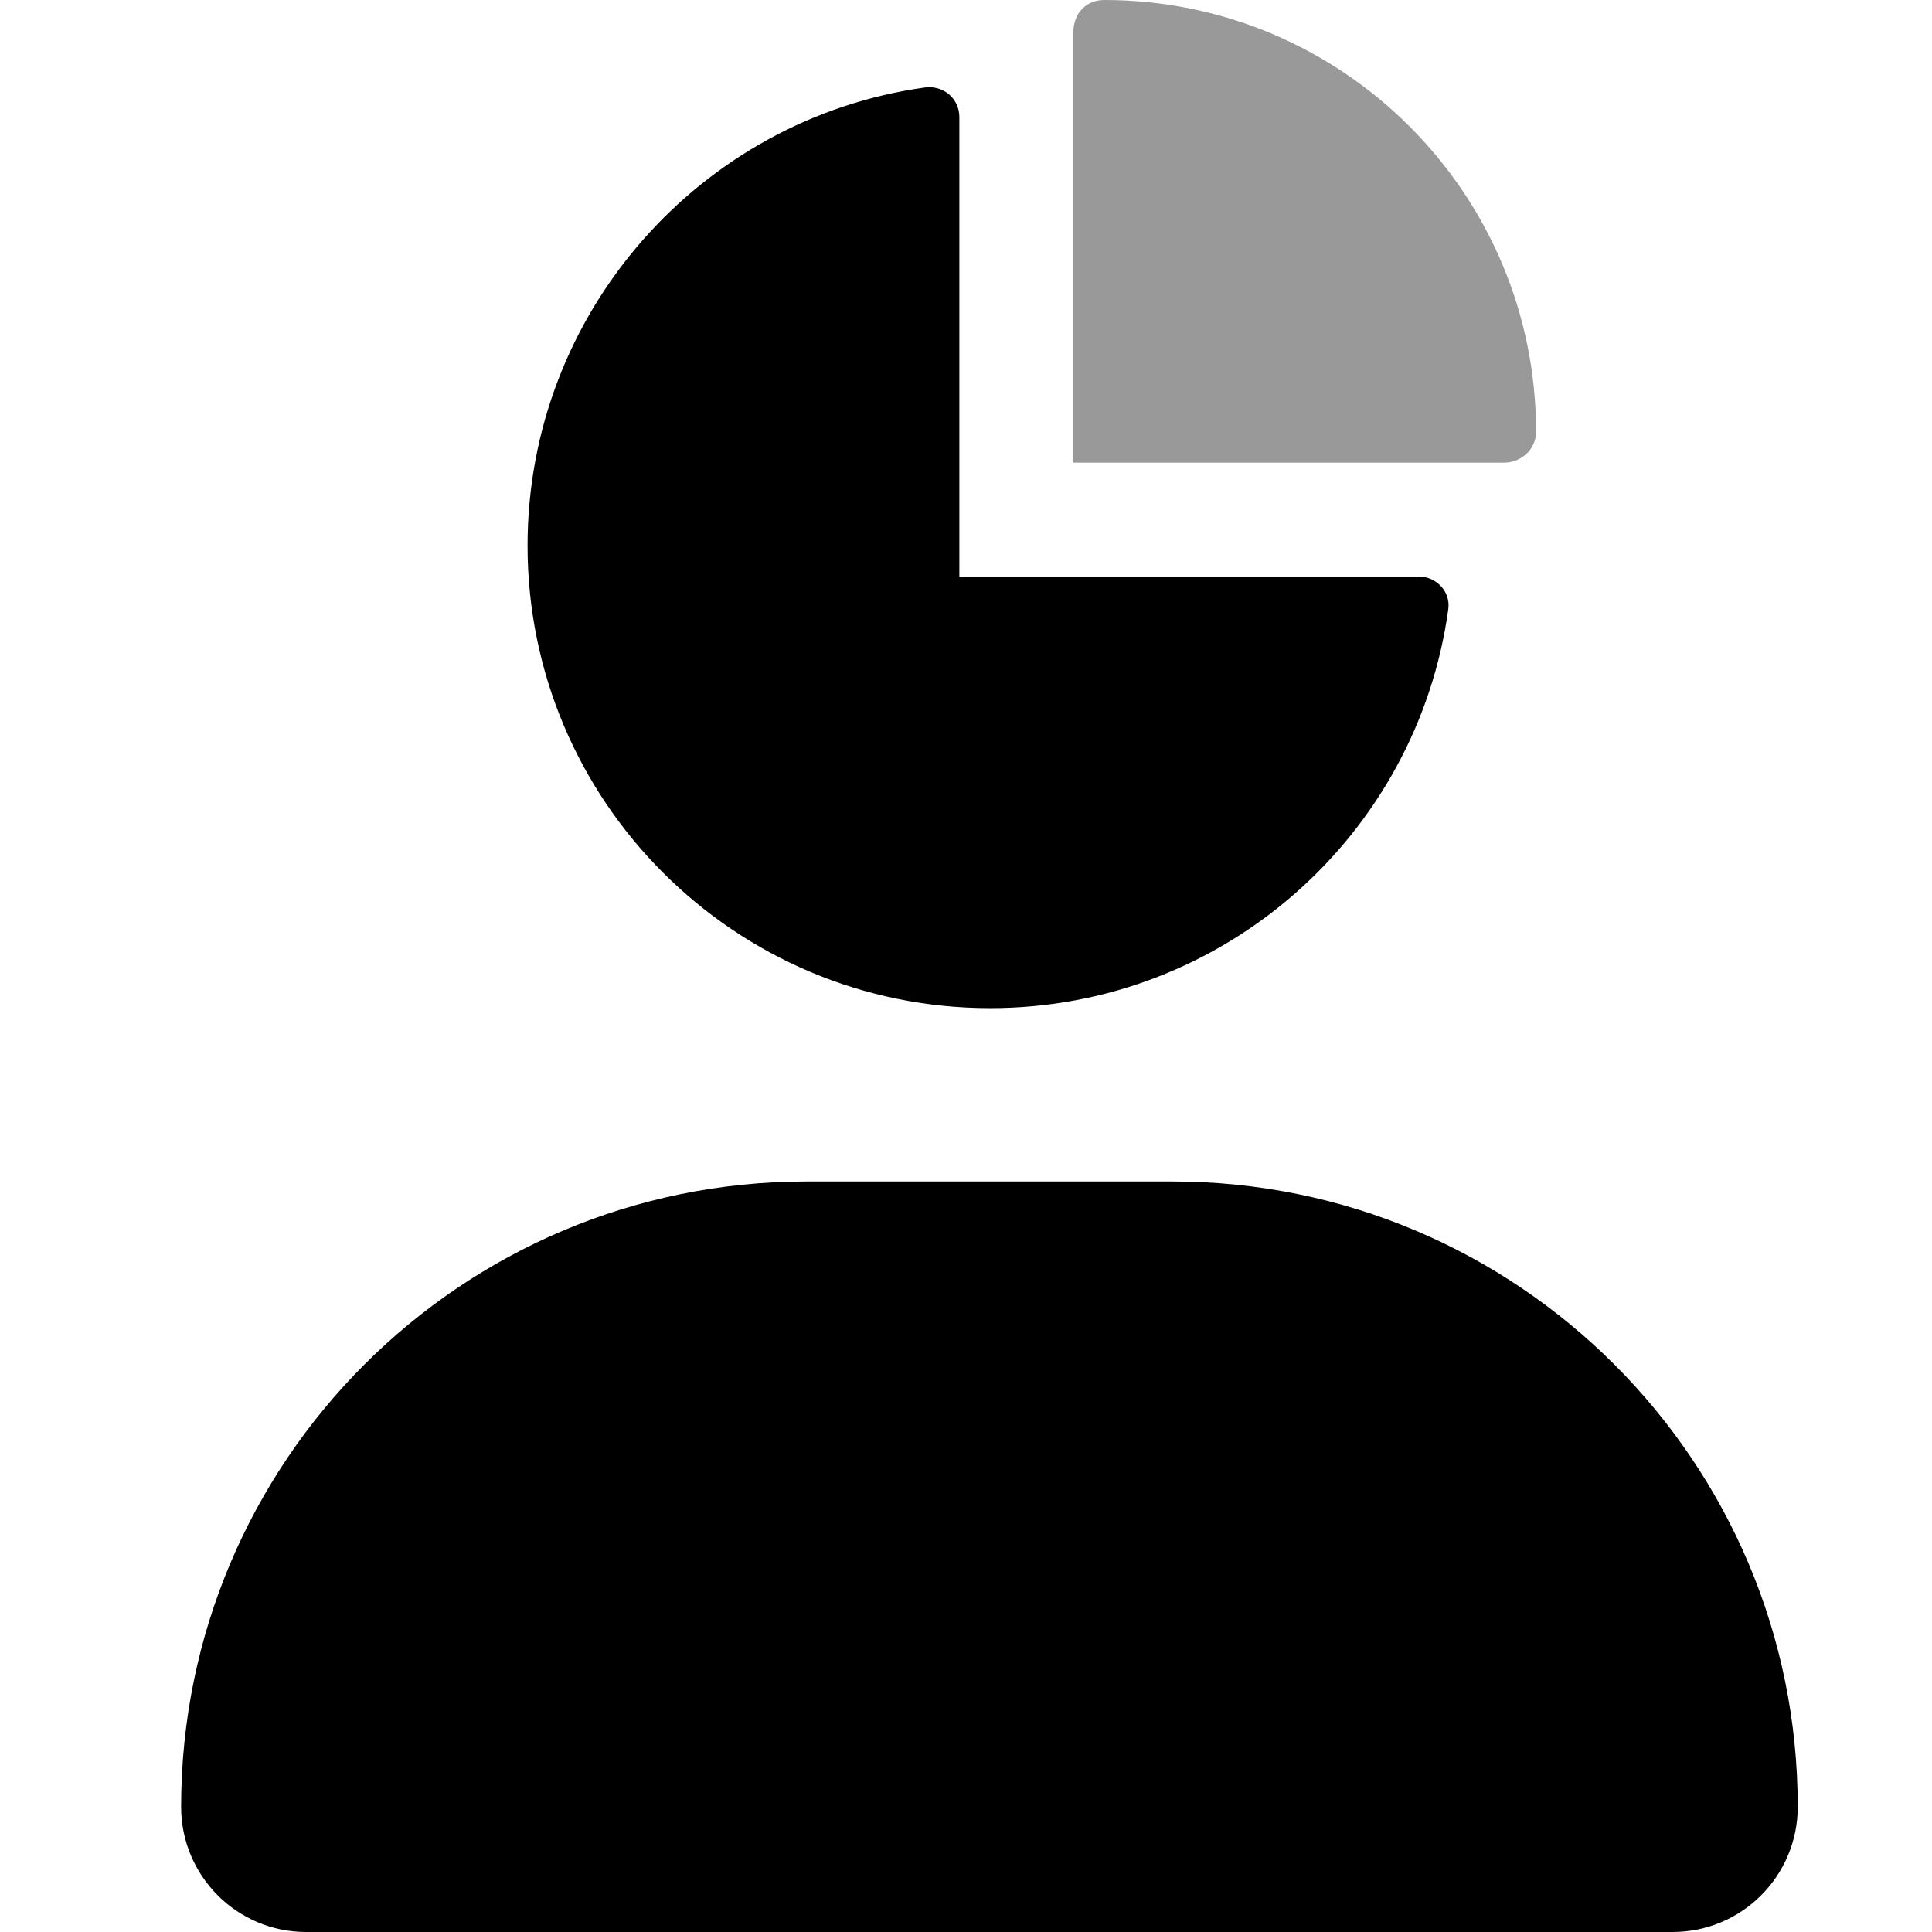<svg width="32" height="32" viewBox="0 0 32 32" xmlns="http://www.w3.org/2000/svg">
<g id="Audience">
<g id="Group">
<path id="Vector" d="M19.418 19.569H13.358C7.636 19.569 3 24.208 3 29.927C3 31.073 3.927 32 5.07 32H27.703C28.849 32 29.776 31.073 29.776 29.927C29.776 24.208 25.137 19.569 19.418 19.569Z" />
<path id="Vector_2" opacity="0.4" d="M17.779 0.528C17.779 0.239 17.974 0 18.291 0C22.239 0 25.442 3.201 25.442 7.152C25.442 7.438 25.201 7.663 24.912 7.663H17.779V0.528Z" />
<path id="Vector_3" d="M15.887 9.549H23.498C23.792 9.549 24.029 9.8 23.988 10.091C23.476 13.822 20.276 16.698 16.399 16.698C12.17 16.698 8.738 13.27 8.738 9.038C8.738 5.167 11.614 1.963 15.318 1.449C15.64 1.408 15.89 1.644 15.89 1.938V9.549H15.887Z" />
</g>
</g>
</svg>
